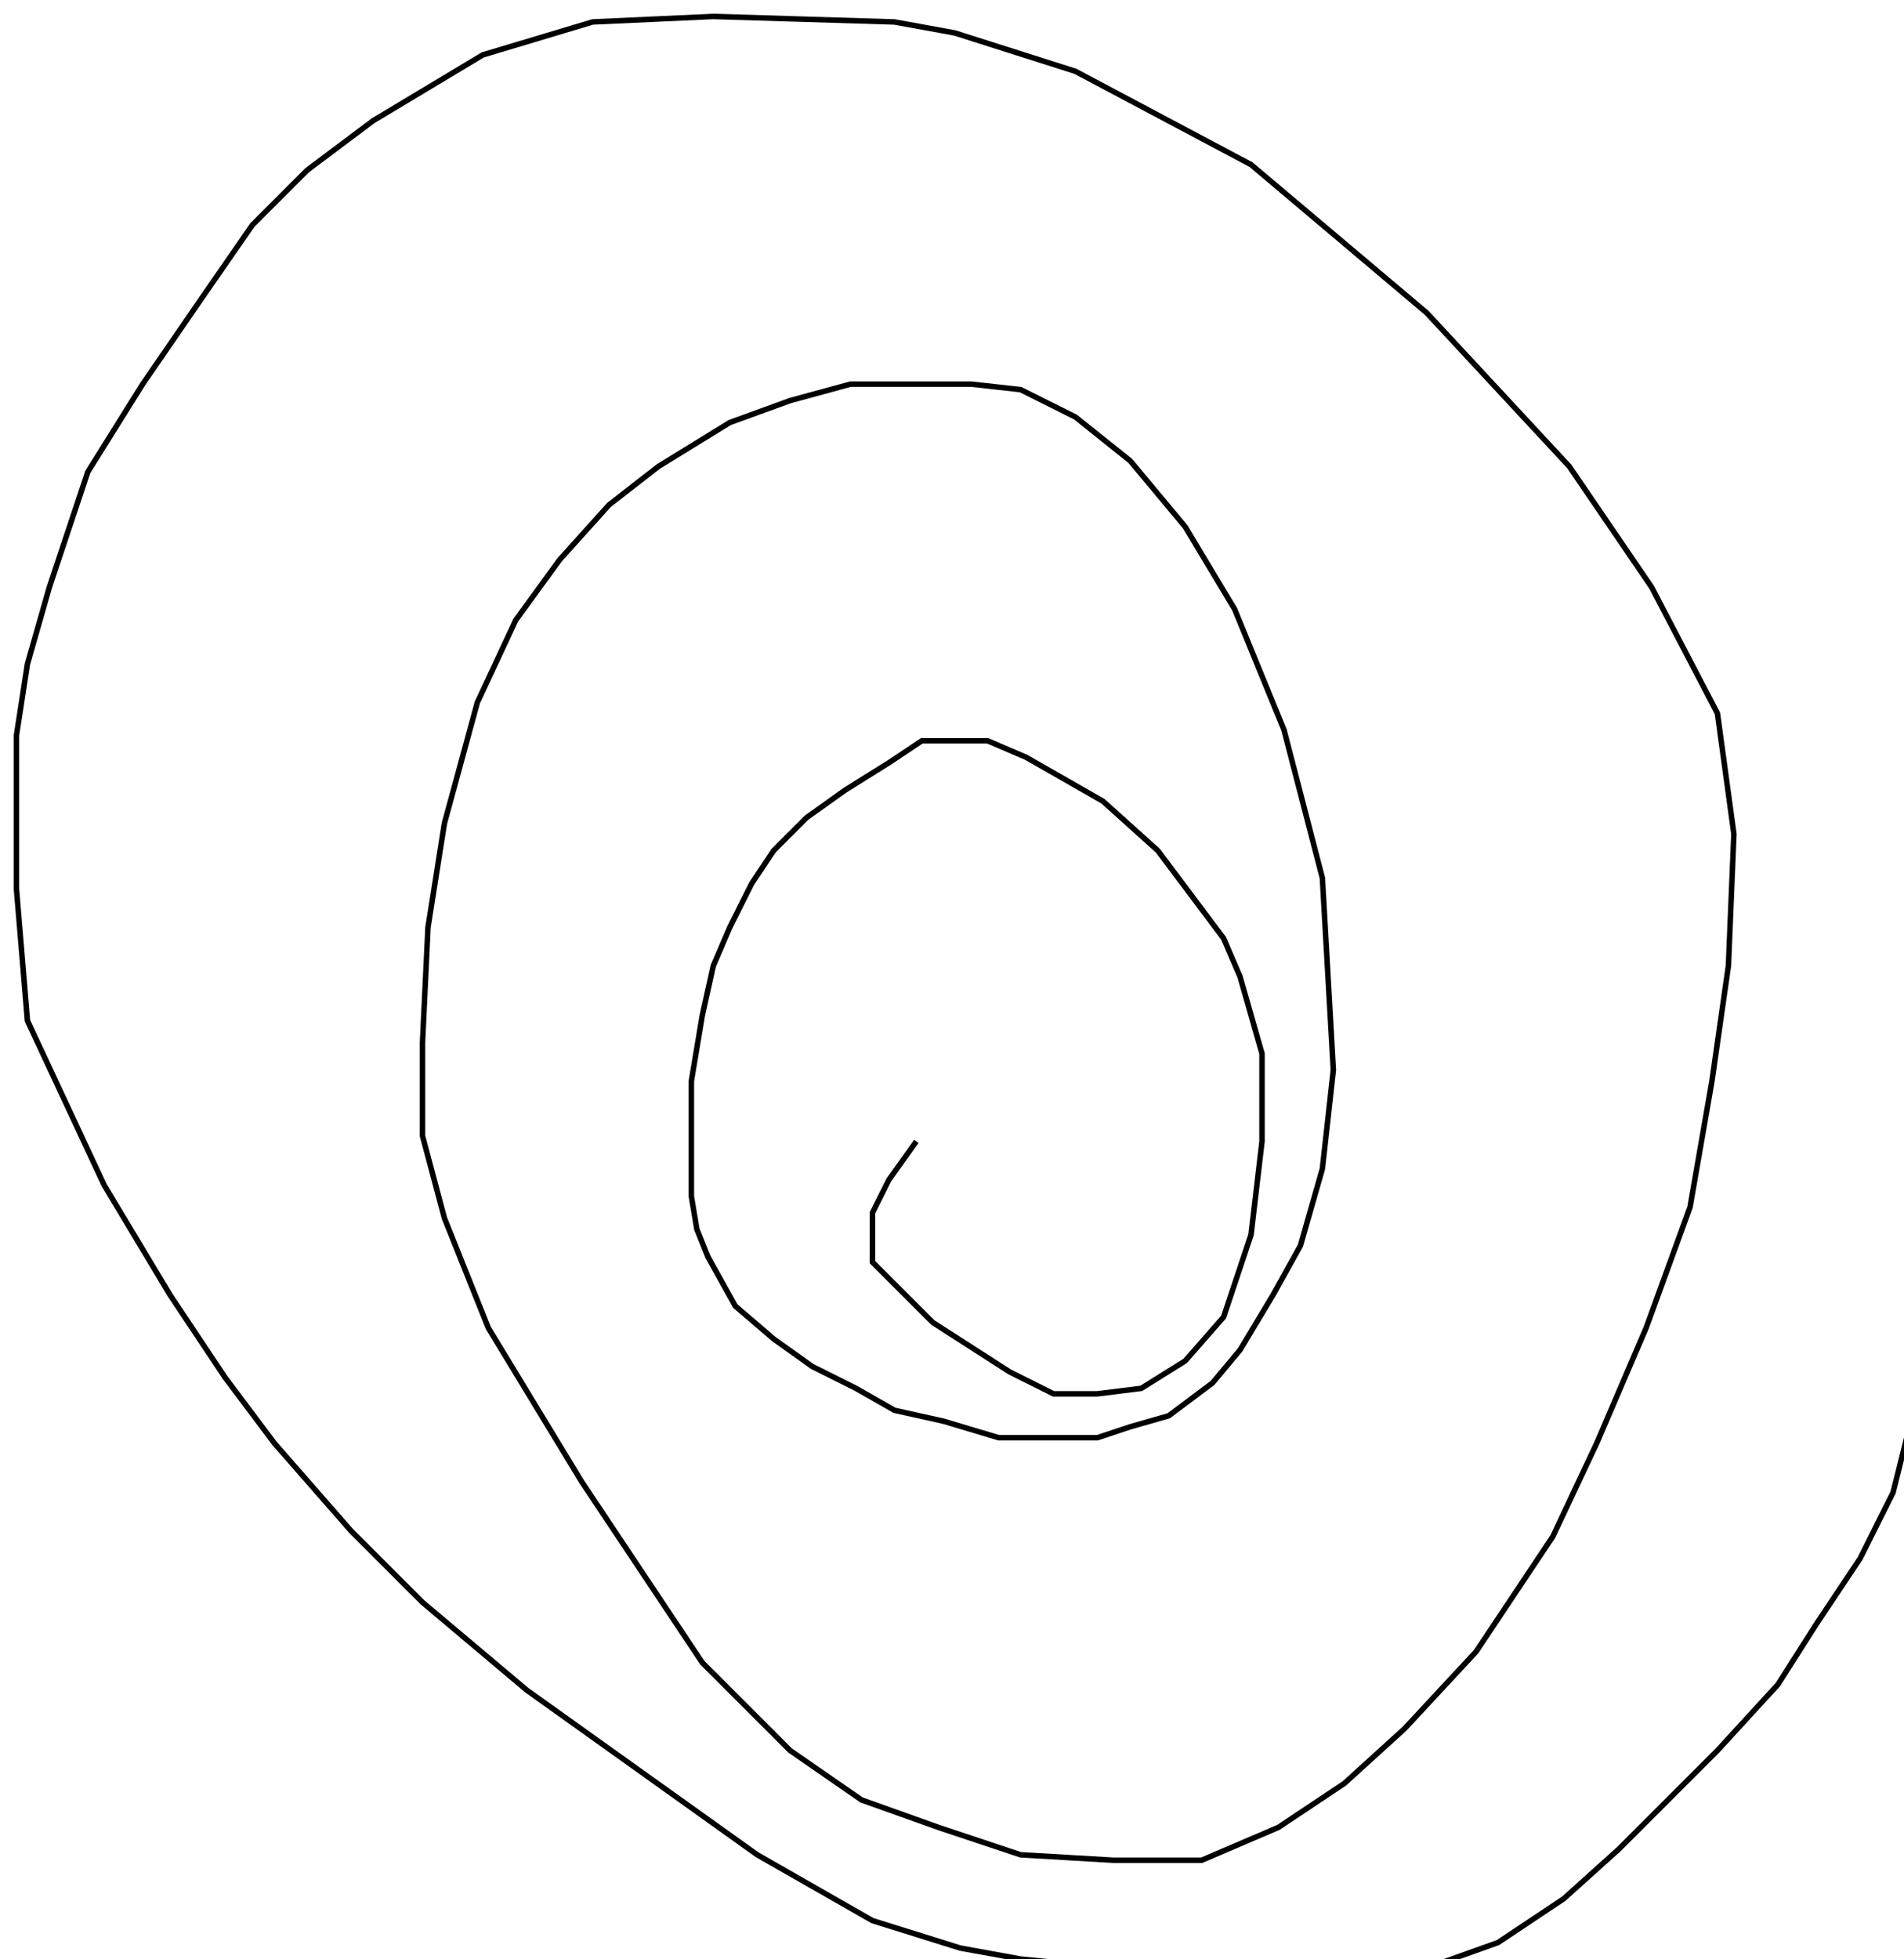 <?xml version="1.0" encoding="utf-8" ?>
<svg baseProfile="tiny" height="357" version="1.2" viewBox="-3 -3 347 357" width="347" xmlns="http://www.w3.org/2000/svg" xmlns:ev="http://www.w3.org/2001/xml-events" xmlns:xlink="http://www.w3.org/1999/xlink"><defs /><path d="M164 205 L159 212 L156 218 L156 223 L156 227 L160 231 L167 238 L181 247 L189 251 L197 251 L205 250 L213 245 L220 237 L225 222 L227 205 L227 189 L223 175 L220 168 L208 152 L198 143 L184 135 L177 132 L170 132 L165 132 L159 136 L151 141 L144 146 L138 152 L134 158 L130 166 L127 173 L125 182 L123 194 L123 206 L123 215 L124 221 L126 226 L131 235 L138 241 L145 246 L153 250 L160 254 L169 256 L179 259 L186 259 L191 259 L197 259 L203 257 L210 255 L218 249 L223 243 L229 233 L234 224 L238 210 L240 192 L238 157 L231 130 L222 108 L213 93 L203 81 L193 73 L183 68 L174 67 L164 67 L152 67 L141 70 L130 74 L117 82 L108 89 L99 99 L91 110 L84 125 L78 147 L75 166 L74 187 L74 204 L78 219 L86 239 L103 267 L125 300 L141 316 L154 325 L168 330 L183 335 L200 336 L216 336 L230 330 L242 322 L253 312 L266 298 L280 277 L288 260 L297 239 L305 217 L309 194 L312 173 L313 149 L310 127 L298 104 L283 82 L257 54 L225 27 L193 10 L171 3 L160 1 L127 0 L105 1 L85 7 L65 19 L53 28 L43 38 L34 51 L23 67 L13 83 L6 104 L2 118 L0 131 L0 143 L0 159 L2 183 L16 213 L28 233 L38 248 L47 260 L61 276 L74 289 L93 305 L114 320 L135 335 L156 347 L172 352 L183 354 L193 355 L199 355 L206 356 L214 357 L226 357 L237 357 L256 356 L270 351 L282 343 L292 334 L301 325 L310 316 L321 304 L328 293 L336 281 L342 269 L345 257 L347 248 " fill="none" stroke="black" /></svg>